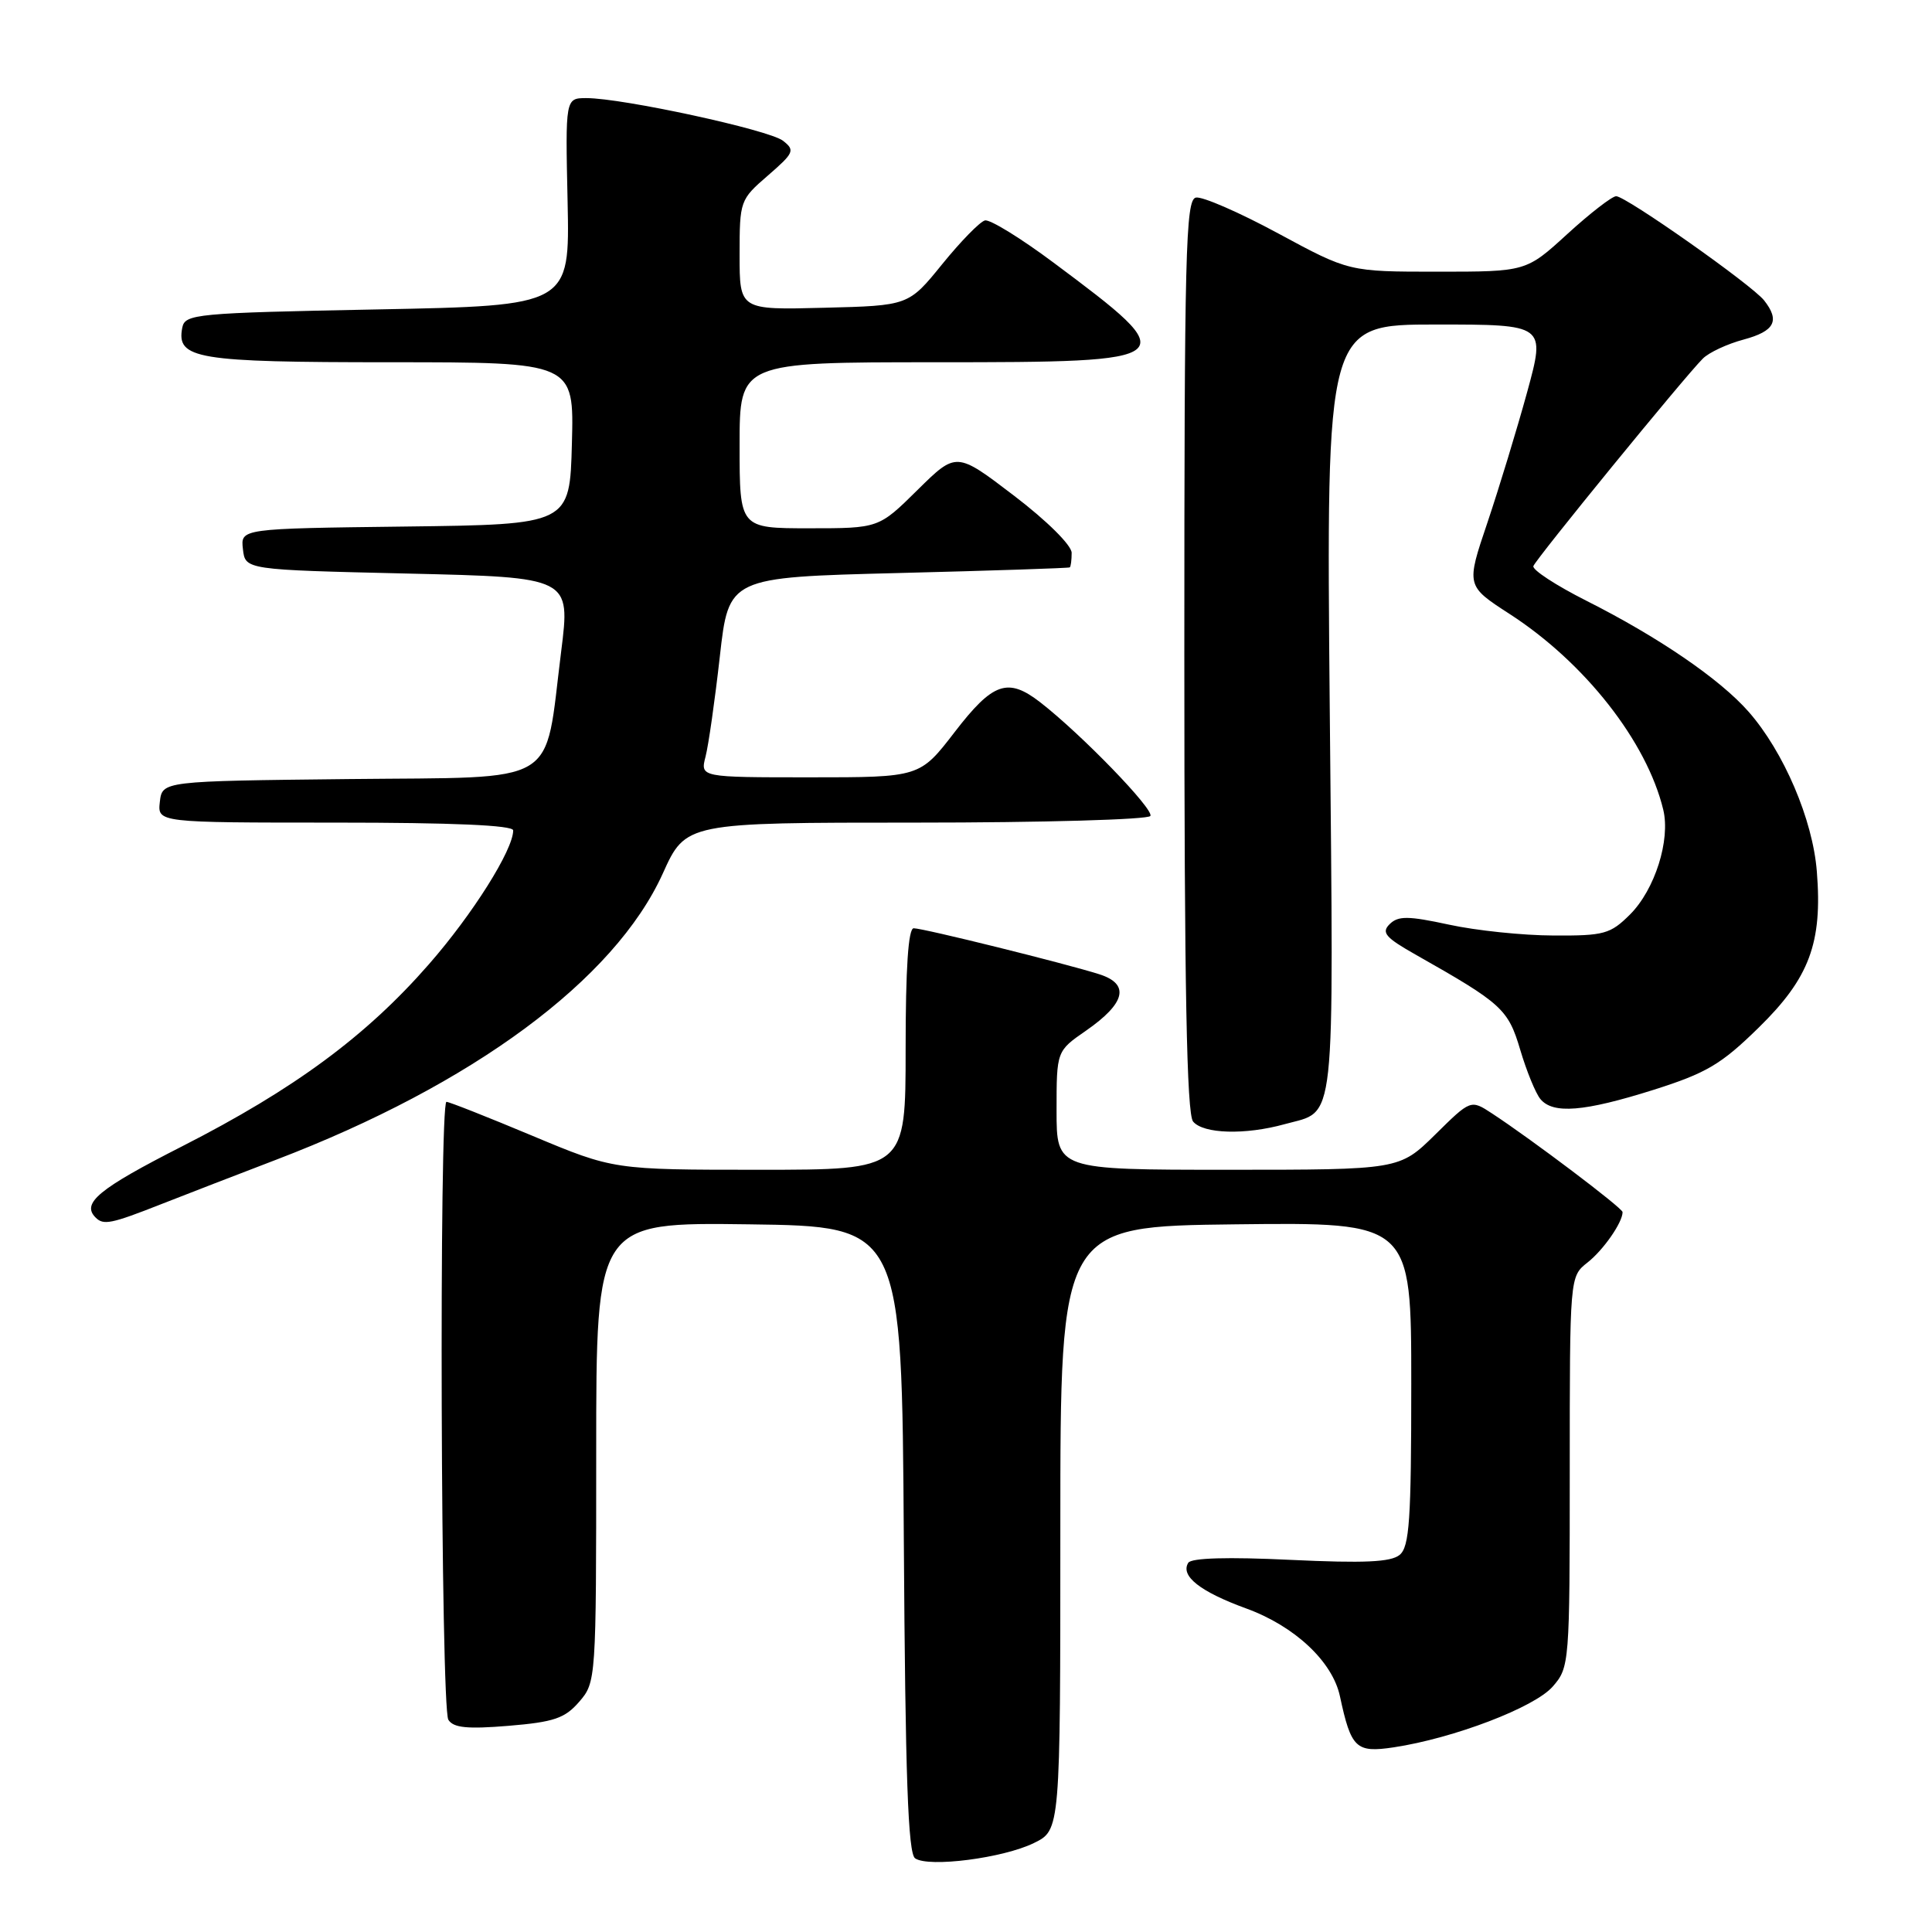 <?xml version="1.0" encoding="UTF-8" standalone="no"?>
<!DOCTYPE svg PUBLIC "-//W3C//DTD SVG 1.1//EN" "http://www.w3.org/Graphics/SVG/1.1/DTD/svg11.dtd" >
<svg xmlns="http://www.w3.org/2000/svg" xmlns:xlink="http://www.w3.org/1999/xlink" version="1.1" viewBox="0 0 256 256">
 <g >
 <path fill="currentColor"
d=" M 137.00 244.21 C 140.50 242.50 140.50 242.50 140.50 202.50 C 140.50 162.50 140.50 162.50 163.75 162.23 C 187.00 161.96 187.00 161.96 187.00 183.36 C 187.00 201.38 186.76 204.96 185.46 206.03 C 184.30 206.99 180.76 207.15 171.00 206.69 C 162.71 206.29 157.85 206.43 157.45 207.08 C 156.38 208.82 159.01 210.90 165.13 213.13 C 171.56 215.47 176.57 220.17 177.55 224.77 C 179.03 231.67 179.67 232.28 184.68 231.53 C 192.62 230.33 203.35 226.24 205.75 223.47 C 207.96 220.94 208.00 220.41 208.00 195.02 C 208.00 169.15 208.00 169.15 210.34 167.30 C 212.45 165.65 215.00 161.98 215.00 160.61 C 215.00 160.07 202.90 150.94 197.69 147.53 C 194.88 145.69 194.88 145.69 190.16 150.35 C 185.43 155.00 185.43 155.00 162.72 155.00 C 140.00 155.00 140.00 155.00 140.00 147.14 C 140.00 139.27 140.00 139.27 143.90 136.57 C 149.16 132.92 149.75 130.39 145.65 129.09 C 141.15 127.66 122.34 123.00 121.07 123.00 C 120.35 123.00 120.00 128.31 120.00 139.00 C 120.00 155.00 120.00 155.00 100.65 155.00 C 81.30 155.00 81.30 155.00 70.55 150.50 C 64.65 148.03 59.52 146.00 59.16 146.00 C 58.16 146.00 58.40 226.30 59.41 227.88 C 60.08 228.95 61.93 229.13 67.39 228.68 C 73.40 228.18 74.85 227.69 76.75 225.49 C 78.98 222.91 79.00 222.58 79.00 192.42 C 79.00 161.96 79.00 161.96 99.25 162.23 C 119.50 162.50 119.50 162.50 119.76 203.95 C 119.96 235.54 120.32 245.60 121.26 246.24 C 123.06 247.48 132.93 246.21 137.00 244.21 Z  M 21.33 159.57 C 24.72 158.24 31.57 155.59 36.54 153.69 C 62.64 143.72 81.44 129.82 87.82 115.75 C 90.87 109.00 90.87 109.00 121.38 109.00 C 138.16 109.00 152.13 108.60 152.43 108.12 C 152.95 107.27 143.29 97.29 137.84 93.06 C 133.54 89.73 131.57 90.41 126.50 97.00 C 121.88 103.00 121.88 103.00 107.33 103.00 C 92.78 103.00 92.78 103.00 93.49 100.25 C 93.88 98.74 94.73 92.78 95.38 87.00 C 96.56 76.50 96.56 76.50 119.03 75.93 C 131.39 75.62 141.61 75.28 141.75 75.18 C 141.89 75.08 142.00 74.21 142.00 73.25 C 141.99 72.25 138.73 69.01 134.35 65.67 C 126.72 59.85 126.72 59.85 121.58 64.92 C 116.44 70.00 116.44 70.00 107.22 70.00 C 98.00 70.00 98.00 70.00 98.00 59.00 C 98.00 48.00 98.00 48.00 124.03 48.00 C 156.77 48.00 157.02 47.79 139.60 34.80 C 135.26 31.56 131.17 29.04 130.51 29.21 C 129.85 29.37 127.30 31.98 124.85 35.00 C 120.39 40.50 120.39 40.50 109.19 40.78 C 98.00 41.07 98.00 41.07 98.00 33.78 C 98.00 26.61 98.06 26.45 101.75 23.26 C 105.22 20.25 105.37 19.91 103.75 18.65 C 101.91 17.21 82.49 13.00 77.71 13.00 C 74.91 13.00 74.91 13.00 75.21 26.75 C 75.50 40.50 75.50 40.50 50.01 41.00 C 25.82 41.47 24.51 41.60 24.15 43.43 C 23.36 47.56 26.01 48.00 51.72 48.00 C 76.07 48.00 76.07 48.00 75.78 58.75 C 75.50 69.50 75.50 69.50 53.69 69.77 C 31.87 70.04 31.87 70.04 32.19 72.77 C 32.50 75.50 32.50 75.50 54.04 76.00 C 75.59 76.50 75.59 76.50 74.36 86.30 C 72.07 104.45 74.61 102.92 46.18 103.23 C 21.50 103.50 21.50 103.50 21.18 106.25 C 20.87 109.00 20.87 109.00 44.43 109.00 C 59.98 109.00 68.00 109.35 68.00 110.03 C 68.00 112.61 62.64 121.13 56.84 127.76 C 48.53 137.28 38.99 144.32 24.12 151.90 C 13.06 157.53 10.76 159.43 12.67 161.33 C 13.71 162.38 14.73 162.17 21.33 159.57 Z  M 170.22 148.96 C 177.10 147.05 176.72 150.48 176.20 94.09 C 175.73 43.00 175.73 43.00 190.26 43.00 C 204.80 43.00 204.80 43.00 202.36 51.94 C 201.01 56.86 198.64 64.64 197.09 69.25 C 194.26 77.62 194.26 77.62 200.04 81.36 C 210.01 87.81 218.21 98.27 220.39 107.29 C 221.36 111.32 219.28 117.87 216.00 121.16 C 213.38 123.77 212.57 124.00 205.83 123.96 C 201.80 123.95 195.57 123.30 192.00 122.52 C 186.58 121.35 185.27 121.34 184.14 122.45 C 183.00 123.57 183.57 124.23 187.64 126.53 C 199.02 132.97 199.84 133.71 201.44 139.11 C 202.28 141.94 203.48 144.87 204.11 145.63 C 205.78 147.65 209.90 147.31 219.07 144.42 C 226.11 142.19 228.05 141.05 233.03 136.17 C 239.76 129.59 241.50 124.93 240.74 115.47 C 240.20 108.60 236.36 99.62 231.70 94.31 C 227.90 89.98 219.73 84.40 210.18 79.59 C 206.16 77.56 203.01 75.50 203.18 75.01 C 203.52 74.05 223.20 49.94 225.63 47.52 C 226.43 46.71 228.87 45.57 231.05 44.99 C 235.16 43.88 235.88 42.50 233.75 39.80 C 232.13 37.75 215.45 26.00 214.15 26.00 C 213.61 26.00 210.70 28.25 207.69 31.00 C 202.22 36.00 202.22 36.00 190.48 36.00 C 178.75 36.00 178.75 36.00 169.37 30.93 C 164.21 28.14 159.30 26.00 158.46 26.18 C 157.10 26.46 156.93 33.48 156.93 86.86 C 156.93 131.01 157.25 147.59 158.09 148.61 C 159.45 150.25 164.99 150.41 170.22 148.96 Z "/>
</g>
</svg>